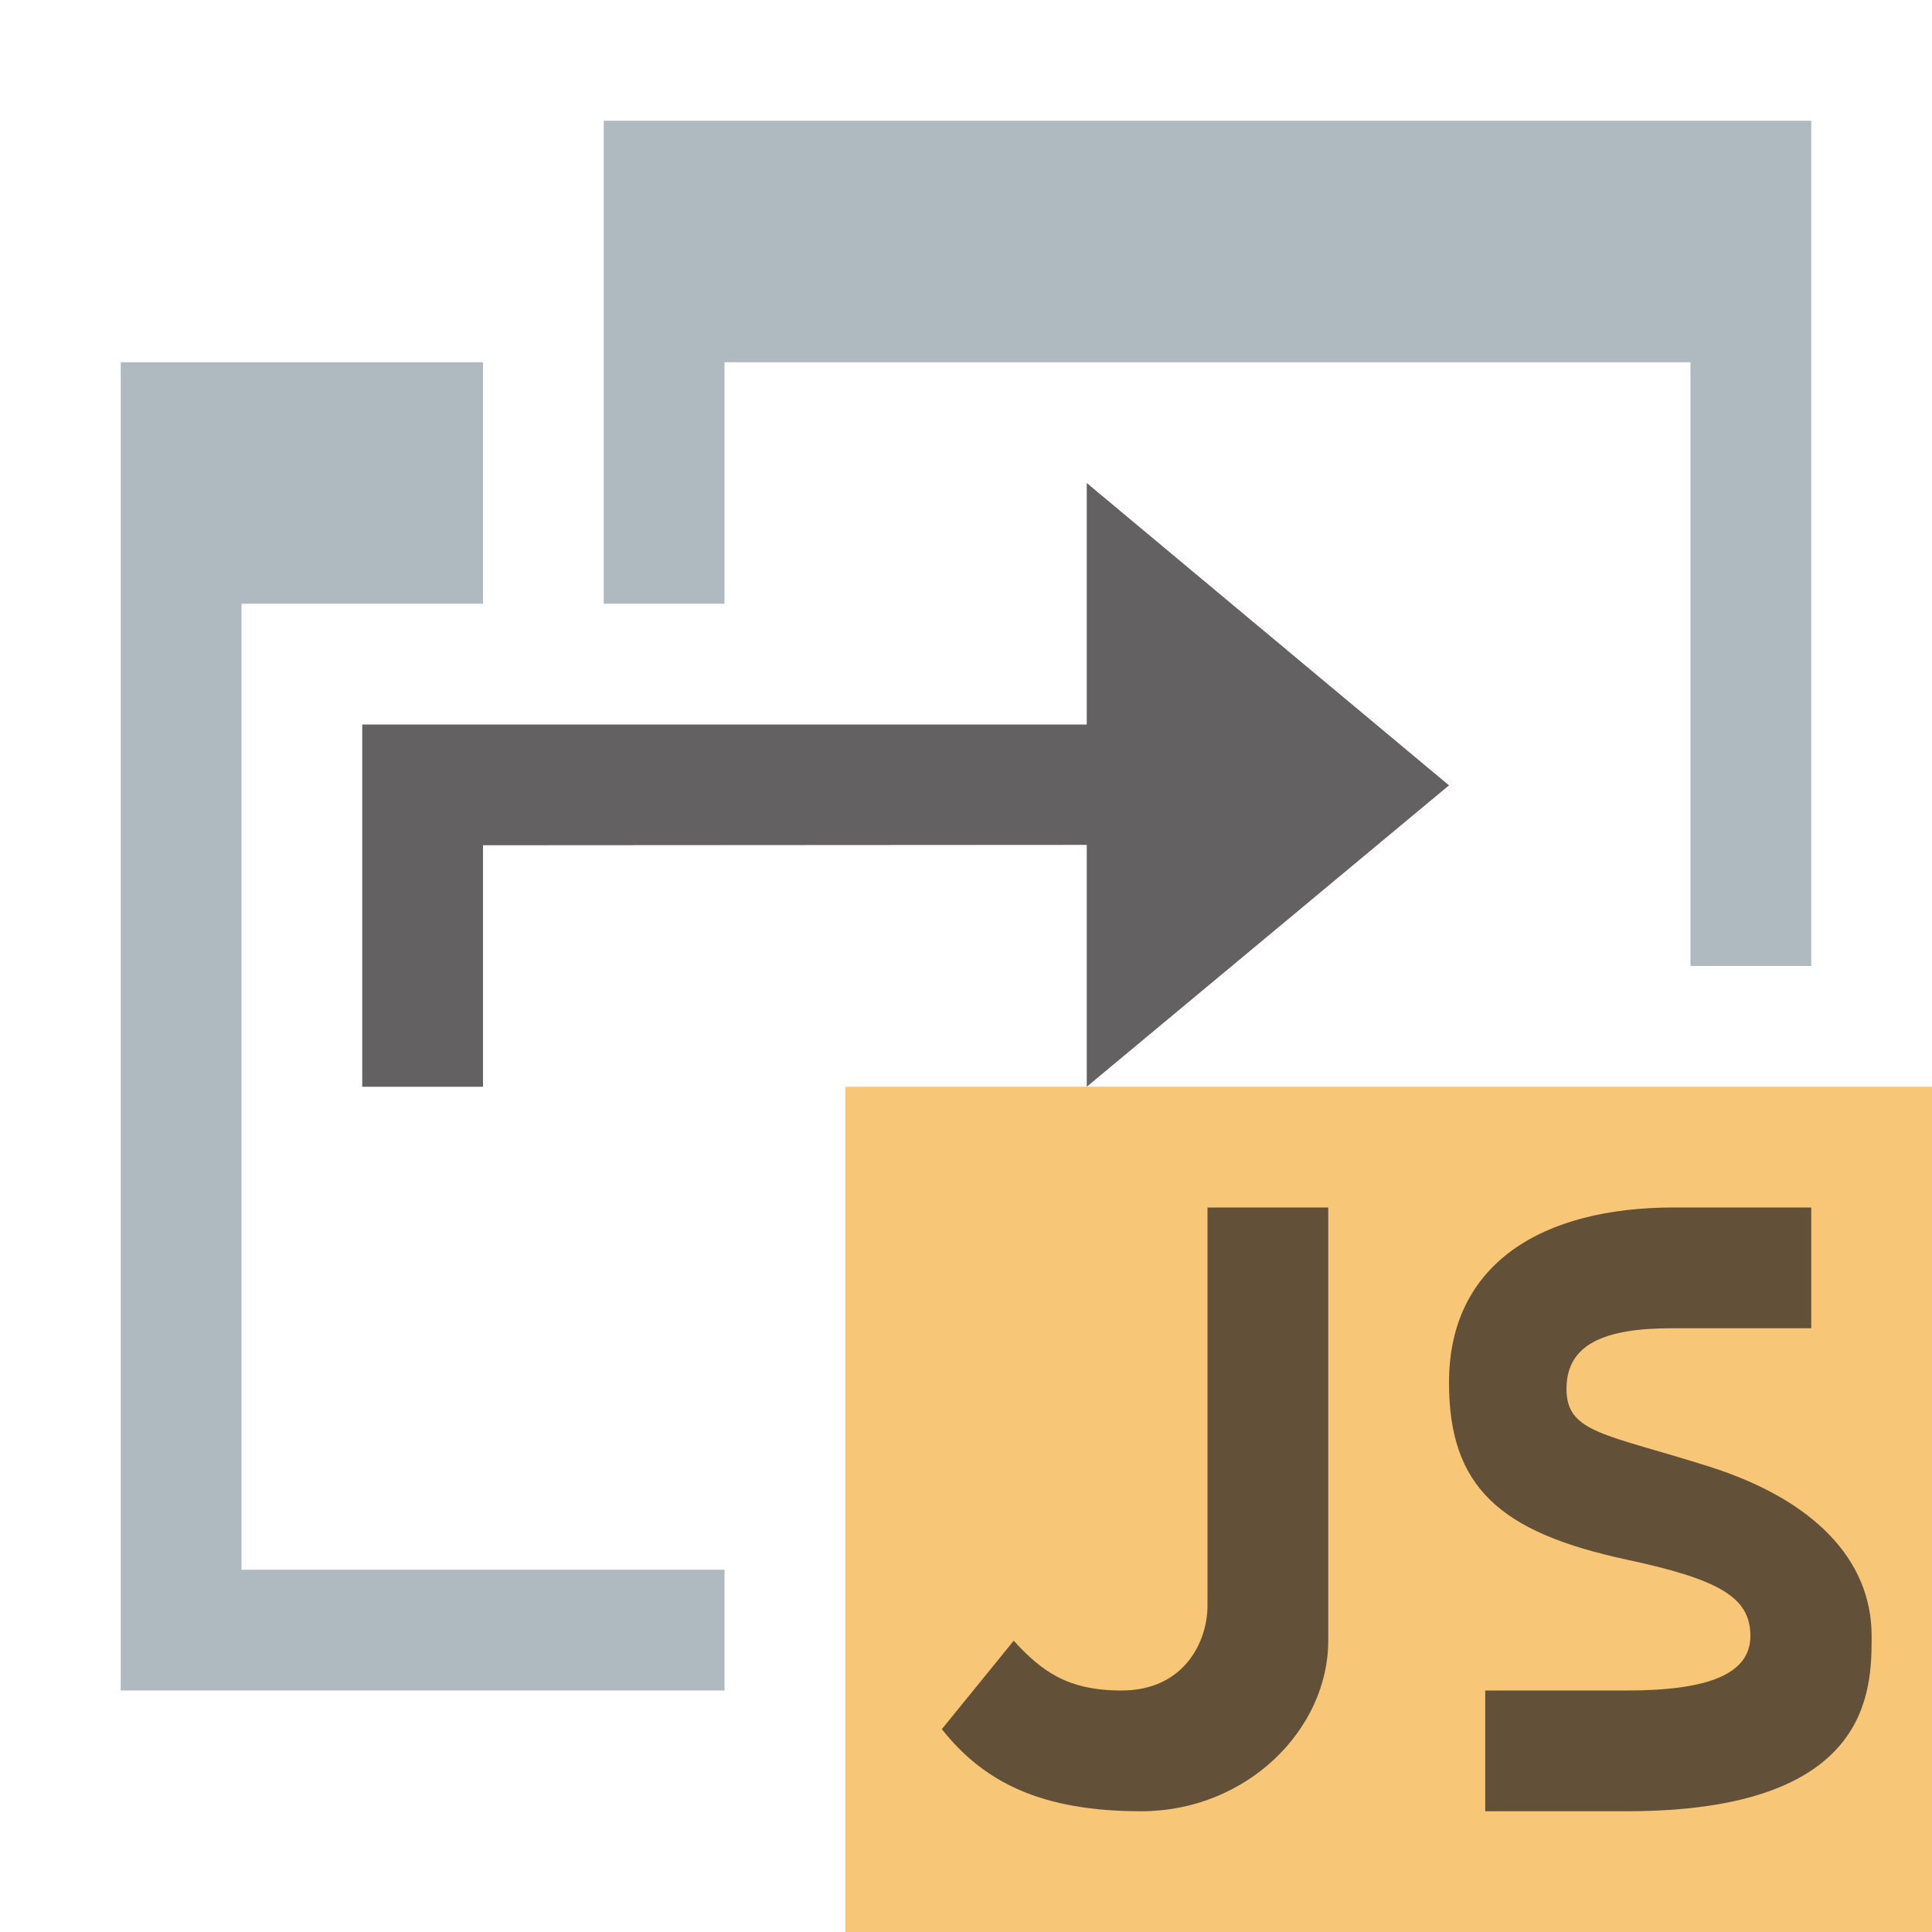 <svg xmlns="http://www.w3.org/2000/svg" width="16" height="16" viewBox="0 0 16 16"><rect id="frame" width="16" height="16" fill="none"/><g fill="none" fill-rule="evenodd"><path fill="#9AA7B0" fill-opacity=".8" d="M14 8h1V1H5v4h1V3h8z"/><path fill="#231F20" fill-opacity=".7" d="M12 6.504L9 4v2H3v3h1V7l5-.003V9z"/><path fill="#9AA7B0" fill-opacity=".8" d="M6 13H2V5h2V3H1v11h5z"/><path fill="#F4AF3D" fill-opacity=".7" d="M7 16h9V9H7z"/><path fill="#231F20" fill-opacity=".7" d="M12.973 11.502c0-.369.311-.502.872-.502H15v-1h-1.14c-1.082 0-1.86.46-1.86 1.45 0 .865.42 1.24 1.471 1.466.77.165 1.025.313 1.025.632 0 .32-.358.452-1.025.452H12.3v1h1.171c2.029 0 2.029-1 2.029-1.452 0-.632-.48-1.127-1.341-1.401-.862-.274-1.186-.277-1.186-.645z"/><path fill="#231F20" fill-opacity=".7" d="M8.395 13.588c.23.25.443.412.892.412.526 0 .713-.412.713-.702V10h1v3.588C11 14.32 10.327 15 9.45 15c-.821 0-1.3-.237-1.65-.68l.595-.732z"/></g></svg>